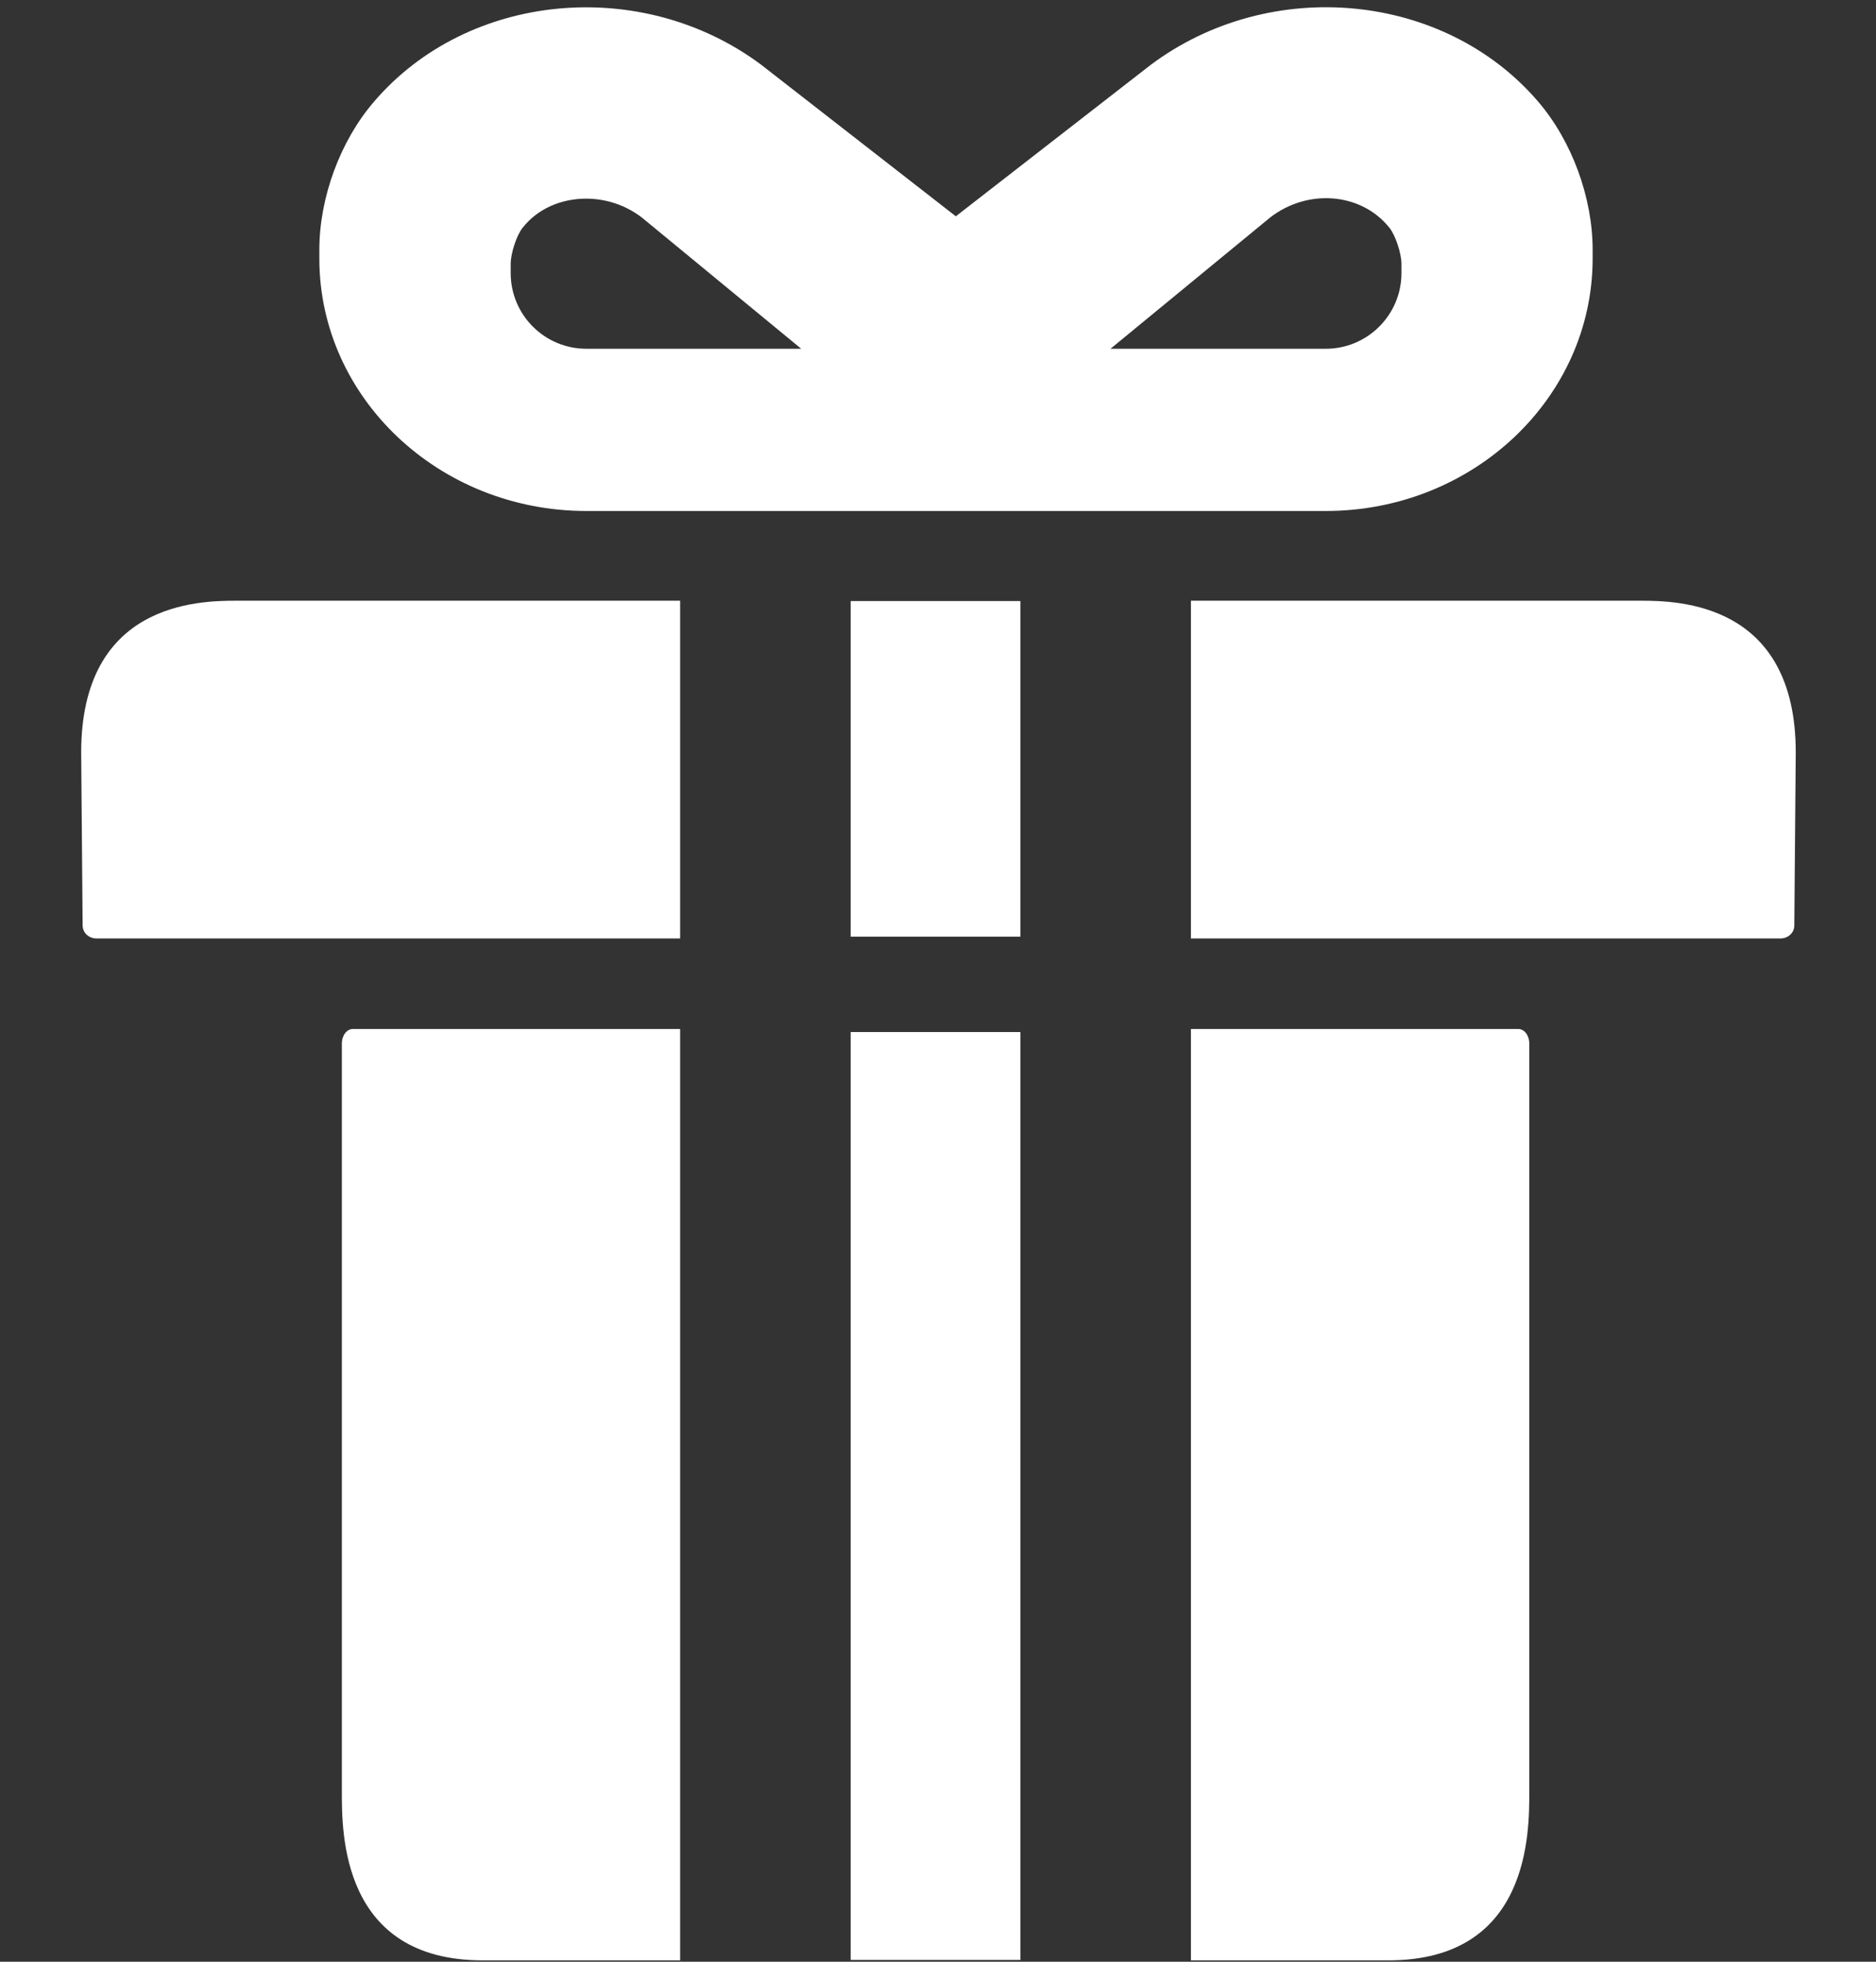 <?xml version="1.0" encoding="utf-8"?>
<svg width="22px" height="23px" viewBox="0 0 22 23" version="1.1" xmlns="http://www.w3.org/2000/svg">
  <rect x="0" y="0" width="22" height="23" fill="#333333" stroke="none"/>
  <title>Group 2</title>
  <desc>Created with Sketch.</desc>
  <path d="M 17.804 12.064 C 17.876 12.064 17.934 12.139 17.934 12.236 L 17.934 21.009 C 17.934 21.485 17.942 22.984 16.282 22.984 L 13.966 22.984 L 13.966 12.064 L 17.804 12.064 Z M 5.661 22.984 C 4.001 22.984 4.009 21.485 4.009 21.009 L 4.009 12.236 C 4.009 12.139 4.067 12.064 4.139 12.064 L 7.976 12.064 L 7.976 22.984 L 5.661 22.984 Z M 0.969 10.851 L 0.952 8.823 C 0.952 7.071 2.32 7.043 2.77 7.043 L 7.976 7.043 L 7.976 11.003 L 1.132 11.003 C 1.041 11.003 0.969 10.935 0.969 10.851 Z M 19.241 7.043 C 19.691 7.043 21.059 7.071 21.059 8.823 L 21.042 10.851 C 21.042 10.935 20.97 11.003 20.879 11.003 L 13.966 11.003 L 13.966 7.043 L 19.241 7.043 Z M 16.435 3.093 C 16.435 2.969 16.362 2.752 16.292 2.668 C 15.964 2.259 15.336 2.207 14.894 2.551 L 13.023 4.089 L 15.548 4.089 C 16.036 4.089 16.435 3.692 16.435 3.202 L 16.435 3.093 Z M 9.396 4.089 L 7.529 2.552 C 7.335 2.402 7.102 2.329 6.872 2.329 C 6.587 2.329 6.309 2.443 6.131 2.668 C 6.06 2.752 5.989 2.969 5.989 3.093 L 5.989 3.202 C 5.989 3.692 6.386 4.089 6.876 4.089 L 9.396 4.089 Z M 18.035 1.188 C 18.434 1.651 18.677 2.317 18.677 2.928 L 18.677 3.031 C 18.677 4.664 17.275 5.991 15.548 5.991 L 6.876 5.991 C 5.149 5.991 3.745 4.664 3.745 3.031 L 3.745 2.928 C 3.745 2.317 3.99 1.651 4.387 1.191 C 5.487 -0.093 7.523 -0.286 8.925 0.758 L 11.209 2.536 L 13.499 0.757 C 14.901 -0.287 16.935 -0.093 18.035 1.188 Z M 9.976 12.1 L 11.966 12.1 L 11.966 22.979 L 9.976 22.979 L 9.976 12.1 Z M 9.976 7.047 L 11.966 7.047 L 11.966 10.982 L 9.976 10.982 L 9.976 7.047 Z" id="Rectangle-Copy" fill="#fff" stroke="none" stroke-width="1" fill-rule="evenodd"/>
</svg>
